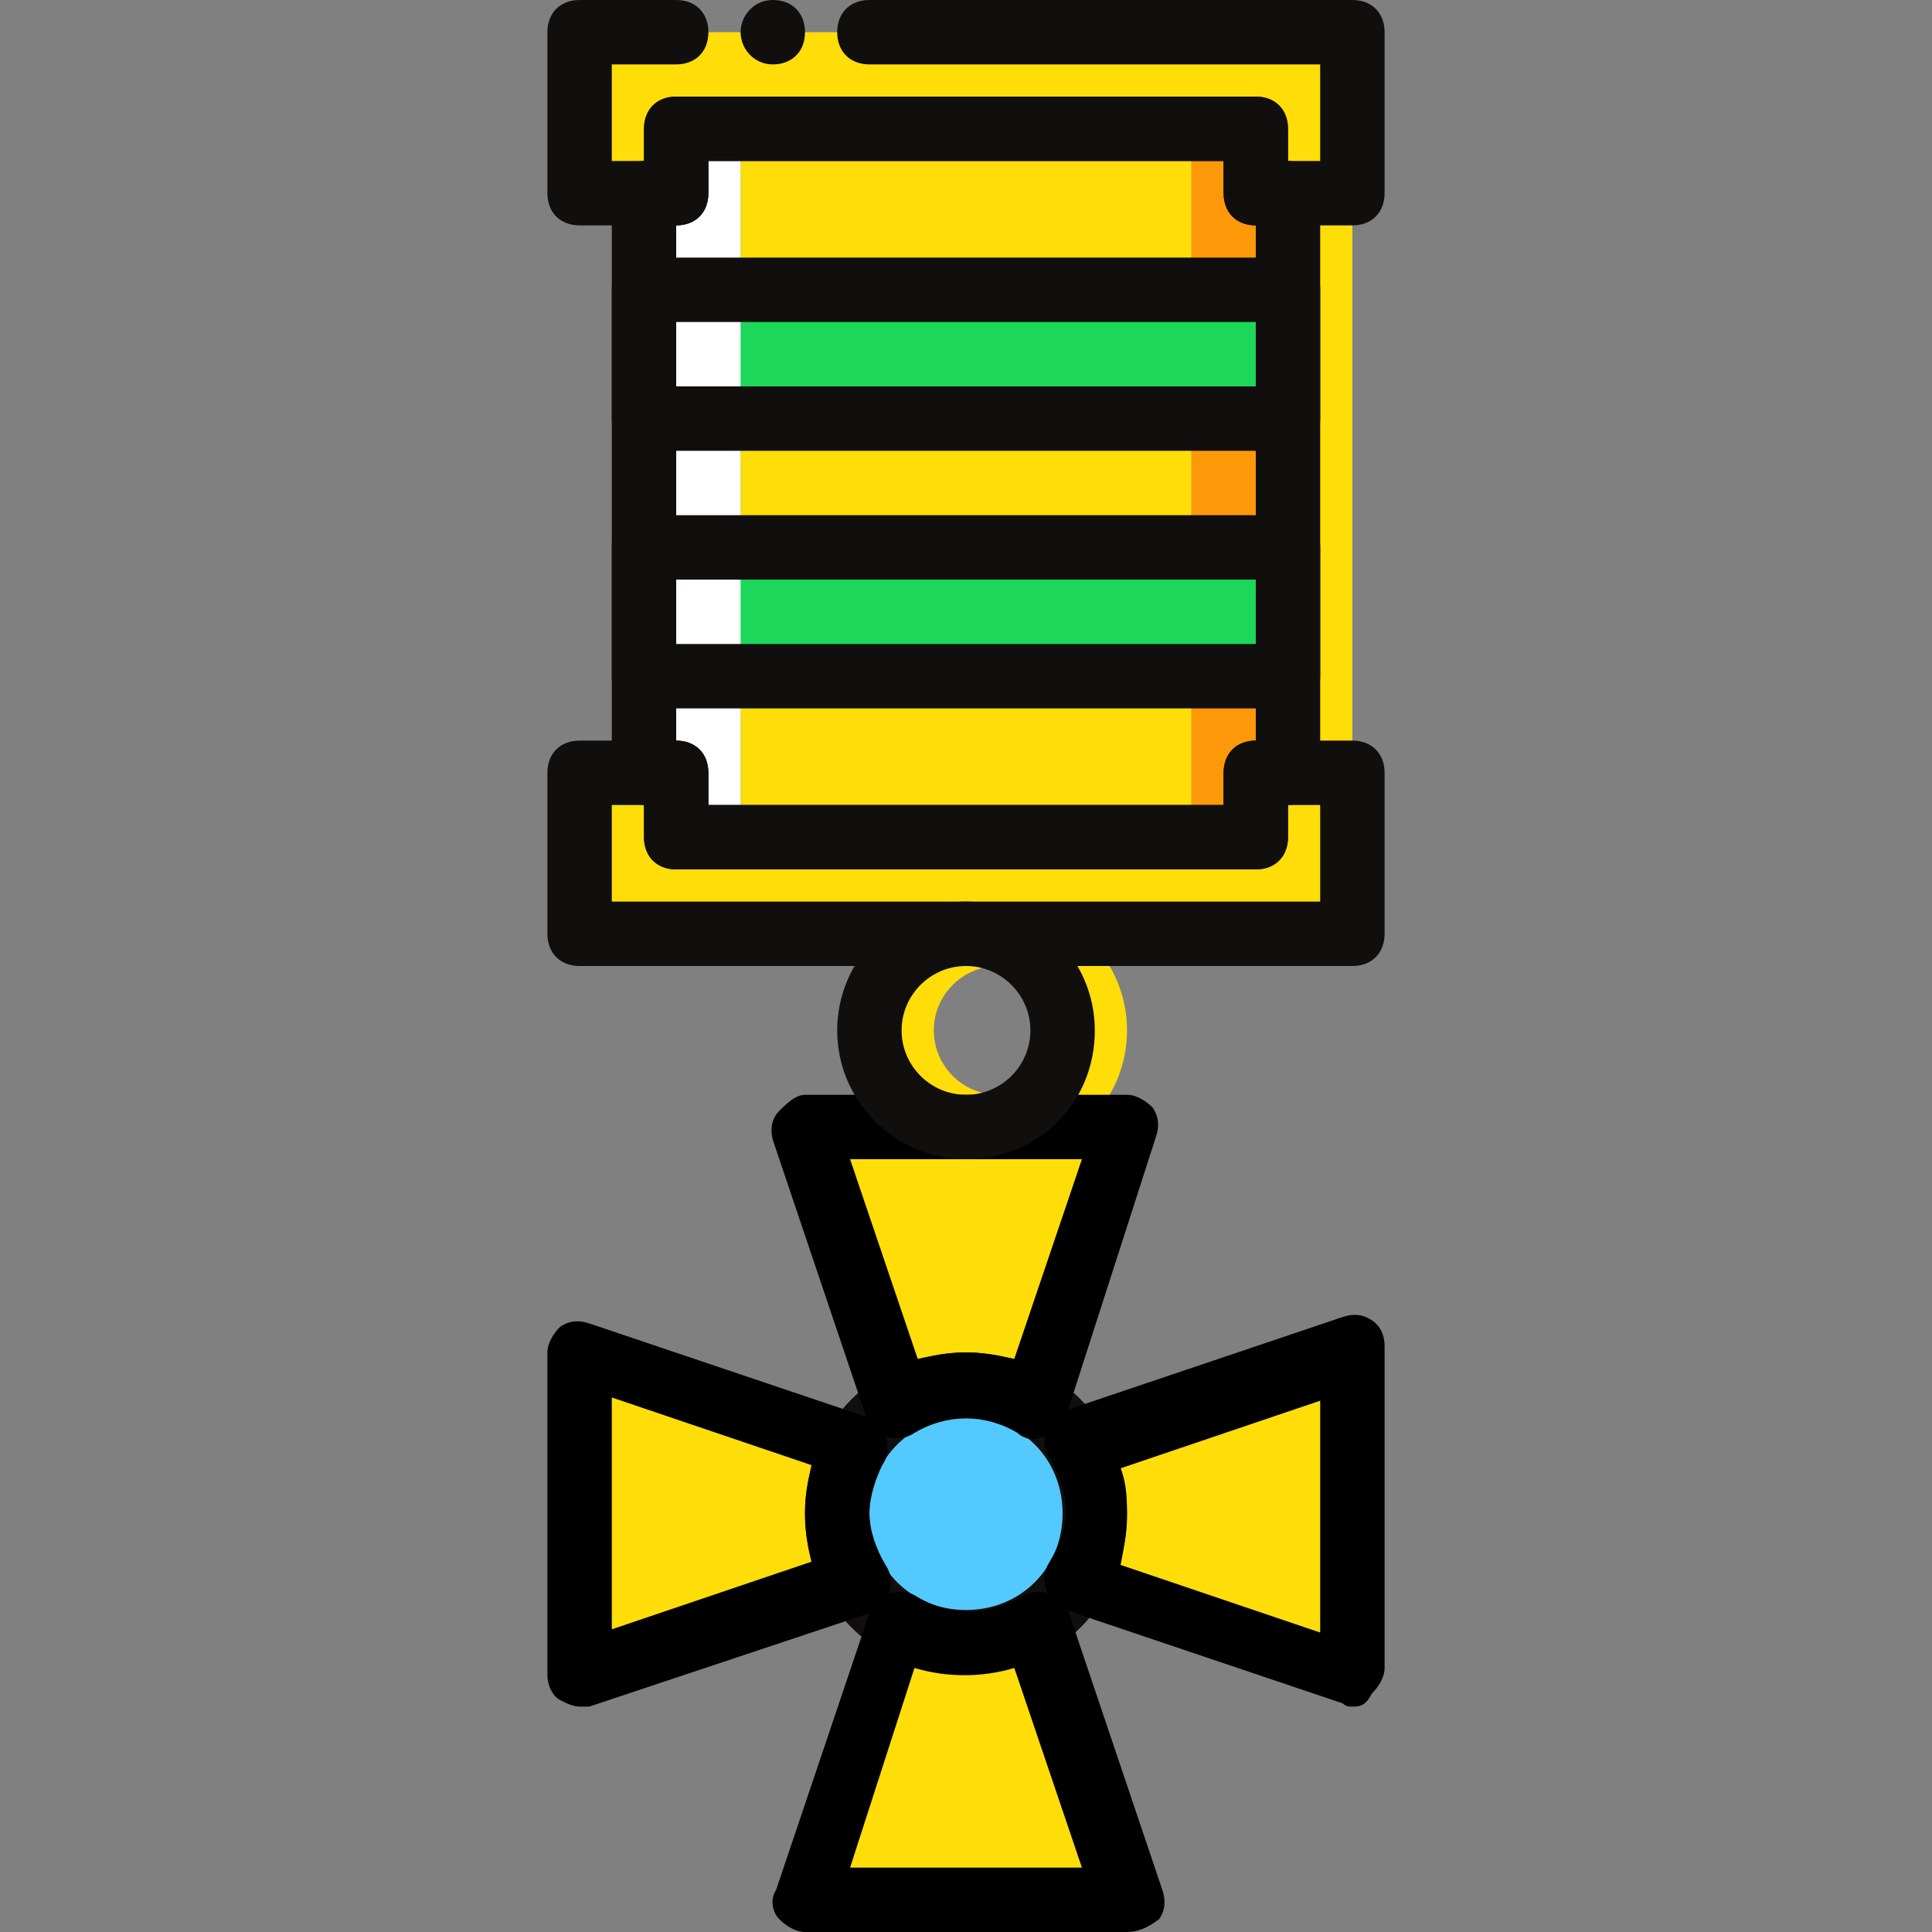 <?xml version="1.0" encoding="iso-8859-1"?>
<!-- Generator: Adobe Illustrator 19.0.0, SVG Export Plug-In . SVG Version: 6.00 Build 0)  -->
<svg version="1.1" id="Layer_1" xmlns="http://www.w3.org/2000/svg" xmlns:xlink="http://www.w3.org/1999/xlink" x="0px" y="0px"
	 viewBox="0 0 503.607 503.607" style="enable-background:new 0 0 503.607 503.607;" xml:space="preserve">
<rect x="0" y="0" width="503.607" height="503.607" fill="#808080" stroke="none"/>
<g transform="translate(1)">
	<polygon style="fill:#FD9808;" points="326.344,50.361 326.344,33.574 309.557,33.574 309.557,218.229 326.344,218.229 
		326.344,201.443 334.738,201.443 334.738,50.361 	"/>
	<g>
		<polygon style="fill:#FFDD09;" points="343.131,50.361 343.131,33.574 326.344,33.574 326.344,218.229 343.131,218.229 
			343.131,201.443 351.525,201.443 351.525,50.361 		"/>
		<polygon style="fill:#FFDD09;" points="192.049,218.229 309.557,218.229 309.557,33.574 192.049,33.574 		"/>
	</g>
	<g>
		<polygon style="fill:#1CD759;" points="166.869,176.262 334.738,176.262 334.738,142.689 166.869,142.689 		"/>
		<polygon style="fill:#1CD759;" points="166.869,109.115 334.738,109.115 334.738,75.541 166.869,75.541 		"/>
	</g>
	<g>
		<path style="fill:#FFDD09;" d="M259.197,302.164c-18.466,0-33.574-15.108-33.574-33.574s15.108-33.574,33.574-33.574
			s33.574,15.108,33.574,33.574S277.662,302.164,259.197,302.164z M259.197,251.803c-9.233,0-16.787,7.554-16.787,16.787
			s7.554,16.787,16.787,16.787c9.233,0,16.787-7.554,16.787-16.787S268.43,251.803,259.197,251.803z"/>
		<polygon style="fill:#FFDD09;" points="326.344,201.443 326.344,218.229 175.262,218.229 175.262,201.443 150.082,201.443 
			150.082,243.41 351.525,243.41 351.525,201.443 		"/>
		<polygon style="fill:#FFDD09;" points="175.262,50.361 175.262,33.574 326.344,33.574 326.344,50.361 351.525,50.361 
			351.525,8.393 150.082,8.393 150.082,50.361 		"/>
	</g>
	<polygon style="fill:#FFFFFF;" points="175.262,33.574 175.262,50.361 166.869,50.361 166.869,201.443 175.262,201.443 
		175.262,218.229 192.049,218.229 192.049,33.574 	"/>
	<g>
		<path style="fill:#110E0E;" d="M351.525,58.754h-25.18c-5.036,0-8.393-3.357-8.393-8.393v-8.393H183.656v8.393
			c0,5.036-3.357,8.393-8.393,8.393h-25.18c-5.036,0-8.393-3.357-8.393-8.393V8.393c0-5.036,3.357-8.393,8.393-8.393h25.18
			c5.036,0,8.393,3.357,8.393,8.393s-3.357,8.393-8.393,8.393h-16.787v25.18h8.393v-8.393c0-5.036,3.357-8.393,8.393-8.393h151.082
			c5.036,0,8.393,3.357,8.393,8.393v8.393h8.393v-25.18H225.623c-5.036,0-8.393-3.357-8.393-8.393S220.587,0,225.623,0h125.902
			c5.036,0,8.393,3.357,8.393,8.393v41.967C359.918,55.397,356.561,58.754,351.525,58.754z"/>
		<path style="fill:#110E0E;" d="M208.836,8.393c0-5.036-3.357-8.393-8.393-8.393s-8.393,4.197-8.393,8.393s3.357,8.393,8.393,8.393
			S208.836,13.43,208.836,8.393"/>
	</g>
	<g>
		<path style="fill:#FFDD09;" d="M279.341,376.866c3.357,5.036,5.036,10.911,5.036,17.626s-1.679,12.59-5.036,17.626l72.184,24.341
			v-83.934L279.341,376.866z"/>
		<path style="fill:#FFDD09;" d="M268.43,423.03c-5.036,3.357-10.911,5.036-17.626,5.036c-6.715,0-12.59-1.679-17.626-5.036
			l-24.341,72.184h83.934L268.43,423.03z"/>
		<path style="fill:#FFDD09;" d="M217.229,394.492c0-6.715,1.679-12.59,5.036-17.626l-72.184-24.341v83.934l72.184-24.341
			C218.908,407.082,217.229,401.207,217.229,394.492"/>
		<path style="fill:#FFDD09;" d="M250.803,360.918c6.715,0,12.59,1.679,17.626,5.036l24.341-72.184h-83.934l24.341,72.184
			C238.213,363.436,244.089,360.918,250.803,360.918"/>
	</g>
	<path style="fill:#54C9FD;" d="M284.377,394.492c0-18.466-15.108-33.574-33.574-33.574s-33.574,15.108-33.574,33.574
		s15.108,33.574,33.574,33.574S284.377,412.957,284.377,394.492"/>
	<path style="fill:#110E0E;" d="M250.803,436.459c-23.502,0-41.967-18.466-41.967-41.967c0-23.502,18.466-41.967,41.967-41.967
		s41.967,18.466,41.967,41.967C292.77,417.993,274.305,436.459,250.803,436.459z M250.803,369.311
		c-14.269,0-25.18,10.911-25.18,25.18s10.911,25.18,25.18,25.18c14.269,0,25.18-10.911,25.18-25.18S265.072,369.311,250.803,369.311
		z"/>
	<path d="M351.525,444.852c-0.839,0-1.679,0-2.518-0.839l-72.184-24.341c-2.518-0.839-4.197-2.518-5.036-5.036
		c-0.839-2.518-0.839-5.036,0.839-7.554c2.518-4.197,4.197-8.393,4.197-13.43c0-5.036-1.679-9.233-4.197-13.429
		c-1.679-2.518-1.679-5.036-0.839-7.554c0.839-2.518,2.518-4.197,5.036-5.036l72.184-24.341c2.518-0.839,5.036-0.839,7.554,0.839
		s3.357,4.197,3.357,6.715v83.934c0,2.518-1.679,5.036-3.357,6.715C354.882,444.852,353.203,444.852,351.525,444.852z
		 M291.092,407.921l52.039,17.626v-60.433l-52.039,17.626c1.679,4.197,1.679,8.393,1.679,12.59S291.931,403.725,291.092,407.921z"/>
	<path d="M292.77,503.607h-83.934c-2.518,0-5.036-1.679-6.715-3.357c-1.679-1.679-2.518-5.036-0.839-7.554l24.341-72.184
		c0.839-2.518,2.518-4.197,5.036-5.036c2.518-0.839,5.036-0.839,7.554,0.839c8.393,5.036,18.466,5.036,26.859,0
		c2.518-1.679,5.036-1.679,7.554-0.839c2.518,0.839,4.197,2.518,5.036,5.036l24.341,72.184c0.839,2.518,0.839,5.036-0.839,7.554
		C297.807,502.767,295.289,503.607,292.77,503.607z M220.587,486.82h60.433l-17.626-52.039c-8.393,2.518-17.626,2.518-26.02,0
		L220.587,486.82z"/>
	<path d="M150.082,444.852c-1.679,0-3.357-0.839-5.036-1.679c-1.679-0.839-3.357-3.357-3.357-6.715v-83.934
		c0-2.518,1.679-5.036,3.357-6.715c2.518-1.679,5.036-1.679,7.554-0.839l72.184,24.341c2.518,0.839,4.197,2.518,5.036,5.036
		c0.839,2.518,0.839,5.036-0.839,7.554c-1.679,3.357-3.357,8.393-3.357,12.59s1.679,9.233,4.197,13.429
		c1.679,2.518,1.679,5.036,0.839,7.554c-0.839,2.518-2.518,4.197-5.036,5.036L152.6,444.852
		C151.761,444.852,150.921,444.852,150.082,444.852z M158.475,364.275v60.433l52.039-17.626c-0.839-3.357-1.679-7.554-1.679-12.59
		c0-5.036,0.839-8.393,1.679-12.59L158.475,364.275z"/>
	<path d="M268.43,375.187c-1.679,0-3.357-0.839-4.197-1.679c-8.393-5.036-18.466-5.036-26.859,0
		c-2.518,1.679-5.036,1.679-7.554,0.839c-2.518-0.839-4.197-2.518-5.036-5.036l-24.341-72.184c-0.839-3.357,0-5.875,1.679-7.554
		c1.679-1.679,4.197-4.197,6.715-4.197h83.934c2.518,0,5.036,1.679,6.715,3.357c1.679,2.518,1.679,5.036,0.839,7.554l-23.502,73.023
		c-0.839,2.518-2.518,4.197-5.036,5.036C270.948,374.348,269.269,375.187,268.43,375.187z M250.803,352.525
		c4.197,0,8.393,0.839,12.59,1.679l17.626-52.039h-60.433l17.626,52.039C242.41,353.364,246.607,352.525,250.803,352.525z"/>
	<g>
		<path style="fill:#110E0E;" d="M334.738,184.656H166.869c-5.036,0-8.393-3.357-8.393-8.393v-33.574
			c0-5.036,3.357-8.393,8.393-8.393h167.869c5.036,0,8.393,3.357,8.393,8.393v33.574
			C343.131,181.298,339.774,184.656,334.738,184.656z M175.262,167.869h151.082v-16.787H175.262V167.869z"/>
		<path style="fill:#110E0E;" d="M334.738,117.508H166.869c-5.036,0-8.393-3.357-8.393-8.393V75.541
			c0-5.036,3.357-8.393,8.393-8.393h167.869c5.036,0,8.393,3.357,8.393,8.393v33.574
			C343.131,114.151,339.774,117.508,334.738,117.508z M175.262,100.721h151.082V83.934H175.262V100.721z"/>
		<path style="fill:#110E0E;" d="M351.525,251.803H150.082c-5.036,0-8.393-3.357-8.393-8.393v-41.967
			c0-5.036,3.357-8.393,8.393-8.393h25.18c5.036,0,8.393,3.357,8.393,8.393v8.393h134.295v-8.393c0-5.036,3.357-8.393,8.393-8.393
			h25.18c5.036,0,8.393,3.357,8.393,8.393v41.967C359.918,248.446,356.561,251.803,351.525,251.803z M158.475,235.016h184.656
			v-25.18h-8.393v8.393c0,5.036-3.357,8.393-8.393,8.393H175.262c-5.036,0-8.393-3.357-8.393-8.393v-8.393h-8.393V235.016z"/>
		<path style="fill:#110E0E;" d="M326.344,226.623H175.262c-5.036,0-8.393-3.357-8.393-8.393v-8.393
			c-5.036,0-8.393-3.357-8.393-8.393V50.361c0-5.036,3.357-8.393,8.393-8.393v-8.393c0-5.036,3.357-8.393,8.393-8.393h151.082
			c5.036,0,8.393,3.357,8.393,8.393v8.393c5.036,0,8.393,3.357,8.393,8.393v151.082c0,5.036-3.357,8.393-8.393,8.393v8.393
			C334.738,223.266,331.38,226.623,326.344,226.623z M183.656,209.836h134.295v-8.393c0-5.036,3.357-8.393,8.393-8.393V58.754
			c-5.036,0-8.393-3.357-8.393-8.393v-8.393H183.656v8.393c0,5.036-3.357,8.393-8.393,8.393v134.295
			c5.036,0,8.393,3.357,8.393,8.393V209.836z"/>
		<path style="fill:#110E0E;" d="M250.803,302.164c-18.466,0-33.574-15.108-33.574-33.574s15.108-33.574,33.574-33.574
			s33.574,15.108,33.574,33.574C284.377,287.895,269.269,302.164,250.803,302.164z M250.803,251.803
			c-9.233,0-16.787,7.554-16.787,16.787s7.554,16.787,16.787,16.787c9.233,0,16.787-7.554,16.787-16.787
			S260.036,251.803,250.803,251.803z"/>
	</g>
</g>
<g>
</g>
<g>
</g>
<g>
</g>
<g>
</g>
<g>
</g>
<g>
</g>
<g>
</g>
<g>
</g>
<g>
</g>
<g>
</g>
<g>
</g>
<g>
</g>
<g>
</g>
<g>
</g>
<g>
</g>
</svg>
